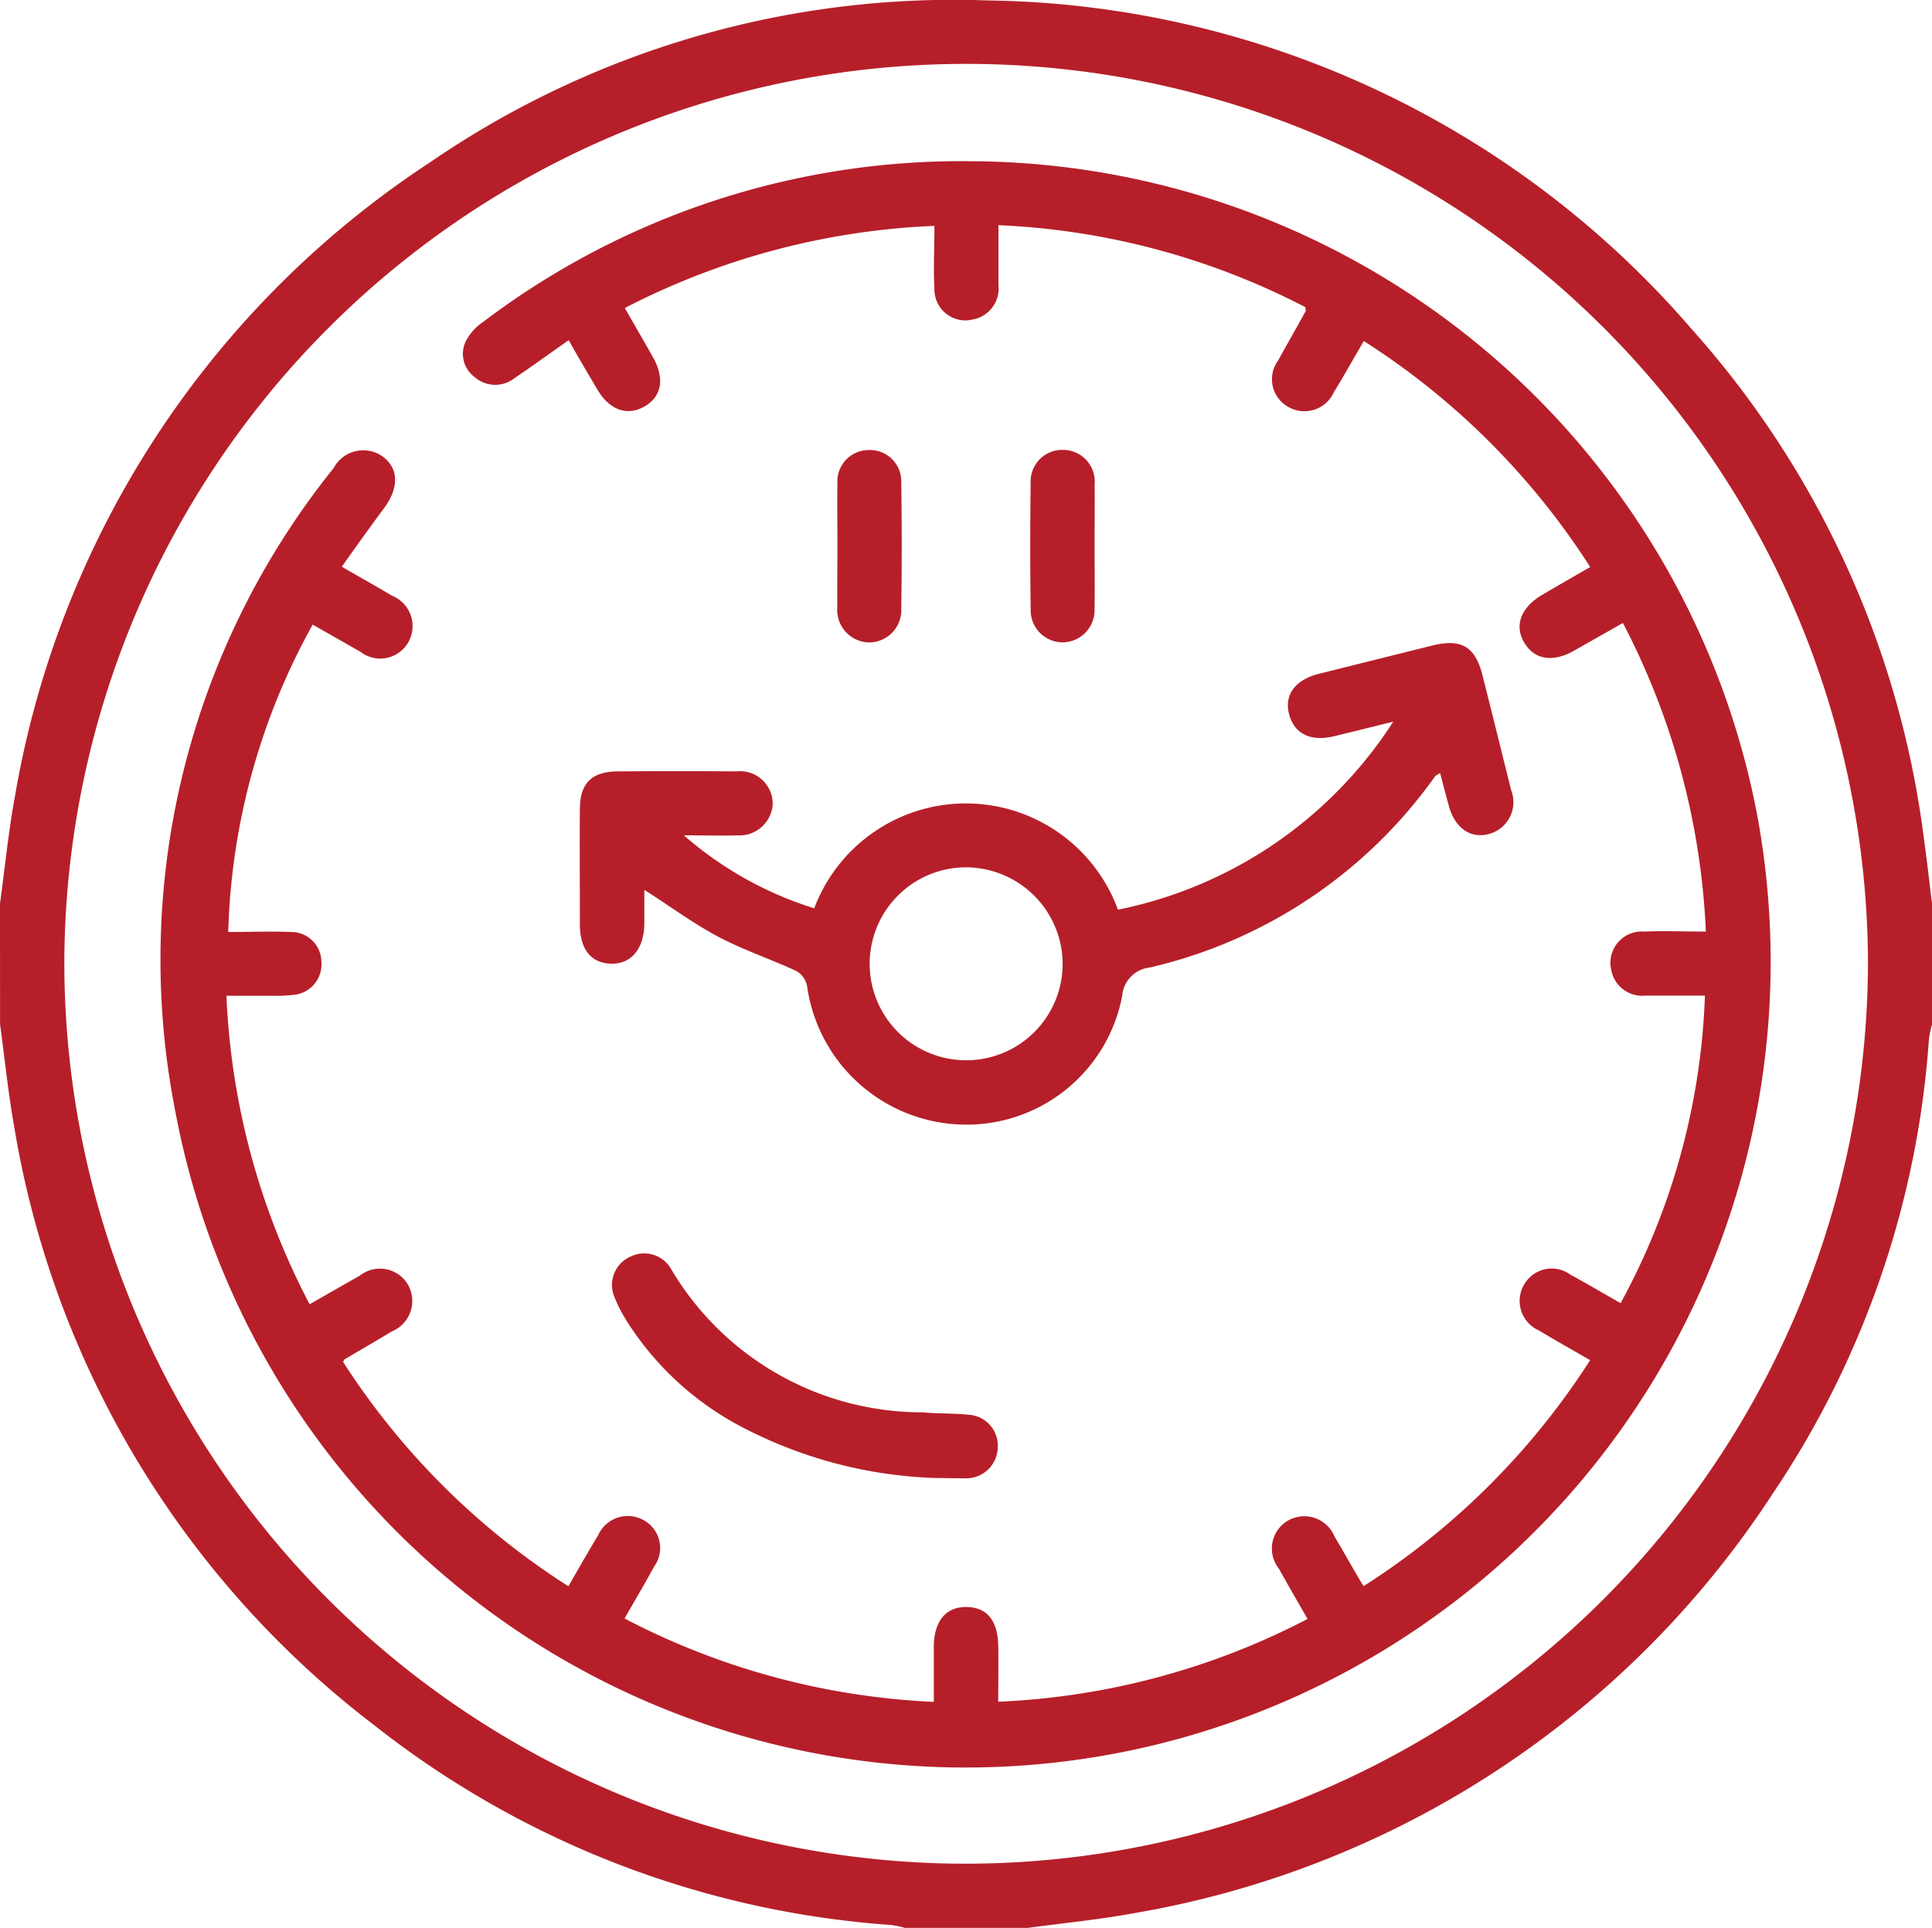 <svg xmlns="http://www.w3.org/2000/svg" width="31.235" height="31.171" viewBox="0 0 31.235 31.171">
  <g id="Group_162444" data-name="Group 162444" transform="translate(-81 106.202)">
    <path id="Path_83443" data-name="Path 83443" d="M81-91.593c.08-.581.136-1.166.243-1.741a15.335,15.335,0,0,1,6.715-10.247,14.954,14.954,0,0,1,9.007-2.614,15.292,15.292,0,0,1,11.368,5.295,15.23,15.23,0,0,1,3.764,8.2c.052.369.093.741.139,1.111v1.948a1.741,1.741,0,0,0-.05.235,15,15,0,0,1-2.531,7.361,15.408,15.408,0,0,1-10.316,6.775c-.576.107-1.162.162-1.744.242H95.642a1.779,1.779,0,0,0-.234-.05,15.219,15.219,0,0,1-8.364-3.235,15.313,15.313,0,0,1-5.81-9.646c-.1-.557-.157-1.121-.233-1.682Zm15.622-13.576A14.578,14.578,0,0,0,82.04-90.641,14.58,14.58,0,0,0,96.609-76.069,14.6,14.6,0,0,0,111.2-90.631,14.577,14.577,0,0,0,96.622-105.169Z" fill="#b61f29"/>
    <path id="Path_83444" data-name="Path 83444" d="M115.8-67.644c.287.166.552.314.812.469a.529.529,0,0,1,.256.765.523.523,0,0,1-.771.138c-.133-.073-.264-.151-.4-.227l-.368-.209a10.831,10.831,0,0,0-1.365,4.97c.338,0,.68-.014,1.02,0a.486.486,0,0,1,.486.487.493.493,0,0,1-.442.528,2.3,2.3,0,0,1-.334.016c-.242,0-.483,0-.759,0a11.794,11.794,0,0,0,1.345,4.988c.285-.163.546-.314.809-.461a.525.525,0,0,1,.773.131.532.532,0,0,1-.25.767c-.252.152-.507.3-.76.448-.008,0-.012.016-.032.045a11.98,11.98,0,0,0,3.643,3.629c.166-.286.32-.559.482-.826a.524.524,0,0,1,.748-.235.512.512,0,0,1,.157.742c-.149.274-.309.543-.479.84a11.913,11.913,0,0,0,5,1.348c0-.322,0-.613,0-.9.007-.415.2-.639.533-.633s.5.223.509.626c.005.292,0,.583,0,.905a11.9,11.9,0,0,0,5-1.338c-.165-.289-.317-.55-.463-.814a.522.522,0,0,1,.162-.785.53.53,0,0,1,.739.269c.156.26.3.524.468.8a12.04,12.04,0,0,0,3.663-3.654c-.29-.168-.563-.321-.832-.483a.521.521,0,0,1-.231-.747.513.513,0,0,1,.744-.153c.274.149.543.308.812.461a11.191,11.191,0,0,0,1.363-4.973c-.317,0-.636,0-.956,0a.51.51,0,0,1-.559-.414.507.507,0,0,1,.53-.621c.322-.014.644,0,1,0a11.892,11.892,0,0,0-1.341-4.989c-.272.154-.531.3-.792.449-.345.192-.634.145-.8-.127s-.068-.568.287-.777c.252-.149.507-.294.776-.45a12.007,12.007,0,0,0-3.66-3.654c-.17.29-.323.564-.486.831a.522.522,0,0,1-.749.226.511.511,0,0,1-.149-.744c.145-.267.3-.53.445-.8,0-.007,0-.019-.009-.062a11.858,11.858,0,0,0-4.959-1.324c0,.332,0,.651,0,.97a.508.508,0,0,1-.418.555.5.5,0,0,1-.617-.5c-.018-.323,0-.647,0-1.014a11.946,11.946,0,0,0-5.005,1.328c.16.281.311.54.457.8.191.341.138.633-.139.792s-.564.061-.761-.272c-.15-.252-.3-.507-.465-.8-.3.211-.583.416-.873.612a.505.505,0,0,1-.648-.016.466.466,0,0,1-.143-.577.835.835,0,0,1,.277-.311A12.8,12.8,0,0,1,126-74.2a13,13,0,0,1,12.685,10.583,13.03,13.03,0,0,1-9.627,14.995,13,13,0,0,1-15.945-10.192,12.677,12.677,0,0,1,2.555-10.425.543.543,0,0,1,.789-.19c.262.192.273.5.032.83C116.26-68.291,116.036-67.978,115.8-67.644Z" transform="translate(-29.274 -29.395)" fill="#b61f29"/>
    <path id="Path_83445" data-name="Path 83445" d="M210.135,23.748c-.042.03-.073.042-.088.065a7.815,7.815,0,0,1-4.605,3.081.5.5,0,0,0-.446.457,2.56,2.56,0,0,1-2.566,2.083,2.6,2.6,0,0,1-2.53-2.248.36.36,0,0,0-.172-.235c-.413-.192-.85-.337-1.252-.549s-.771-.485-1.206-.764c0,.2,0,.378,0,.561-.008.4-.219.644-.542.633s-.5-.236-.5-.636c0-.619-.005-1.238,0-1.857,0-.427.191-.613.614-.616q.961-.006,1.921,0a.528.528,0,0,1,.583.524.538.538,0,0,1-.573.51c-.259.008-.519,0-.864,0a5.848,5.848,0,0,0,2.108,1.18,2.619,2.619,0,0,1,4.91.022,6.914,6.914,0,0,0,4.451-3.04c-.355.088-.647.161-.941.232-.4.1-.666-.038-.746-.364-.075-.307.107-.548.487-.642q.916-.229,1.832-.457c.469-.116.693.017.81.479q.234.928.463,1.858a.532.532,0,0,1-.374.714c-.293.071-.537-.107-.634-.463C210.229,24.106,210.184,23.934,210.135,23.748Zm-7.672,1.526a1.56,1.56,0,1,0,1.57,1.537A1.569,1.569,0,0,0,202.463,25.274Z" transform="translate(-105.853 -117.453)" fill="#b61f29"/>
    <path id="Path_83446" data-name="Path 83446" d="M207.9,146.5a7.232,7.232,0,0,1-3.257-.889,4.875,4.875,0,0,1-1.731-1.631,2.39,2.39,0,0,1-.208-.4.5.5,0,0,1,.261-.661.5.5,0,0,1,.658.211,4.715,4.715,0,0,0,4.069,2.308c.242.024.488.013.729.039a.5.5,0,0,1,.478.528.51.51,0,0,1-.512.5C208.225,146.505,208.062,146.5,207.9,146.5Z" transform="translate(-111.768 -228.805)" fill="#b61f29"/>
    <path id="Path_83447" data-name="Path 83447" d="M247.427-15.207c0-.334-.006-.667,0-1a.507.507,0,0,1,.493-.543.507.507,0,0,1,.539.53c.01.677.01,1.355,0,2.032a.522.522,0,0,1-.527.548.525.525,0,0,1-.507-.566C247.422-14.54,247.427-14.874,247.427-15.207Z" transform="translate(-152.888 -82.175)" fill="#b61f29"/>
    <path id="Path_83448" data-name="Path 83448" d="M286.781-15.195c0,.334.006.667,0,1a.522.522,0,0,1-.524.549.519.519,0,0,1-.509-.537q-.014-1.016,0-2.032a.511.511,0,0,1,.527-.543.513.513,0,0,1,.507.561C286.786-15.862,286.781-15.529,286.781-15.195Z" transform="translate(-188.085 -82.17)" fill="#b61f29"/>
  </g>
</svg>
